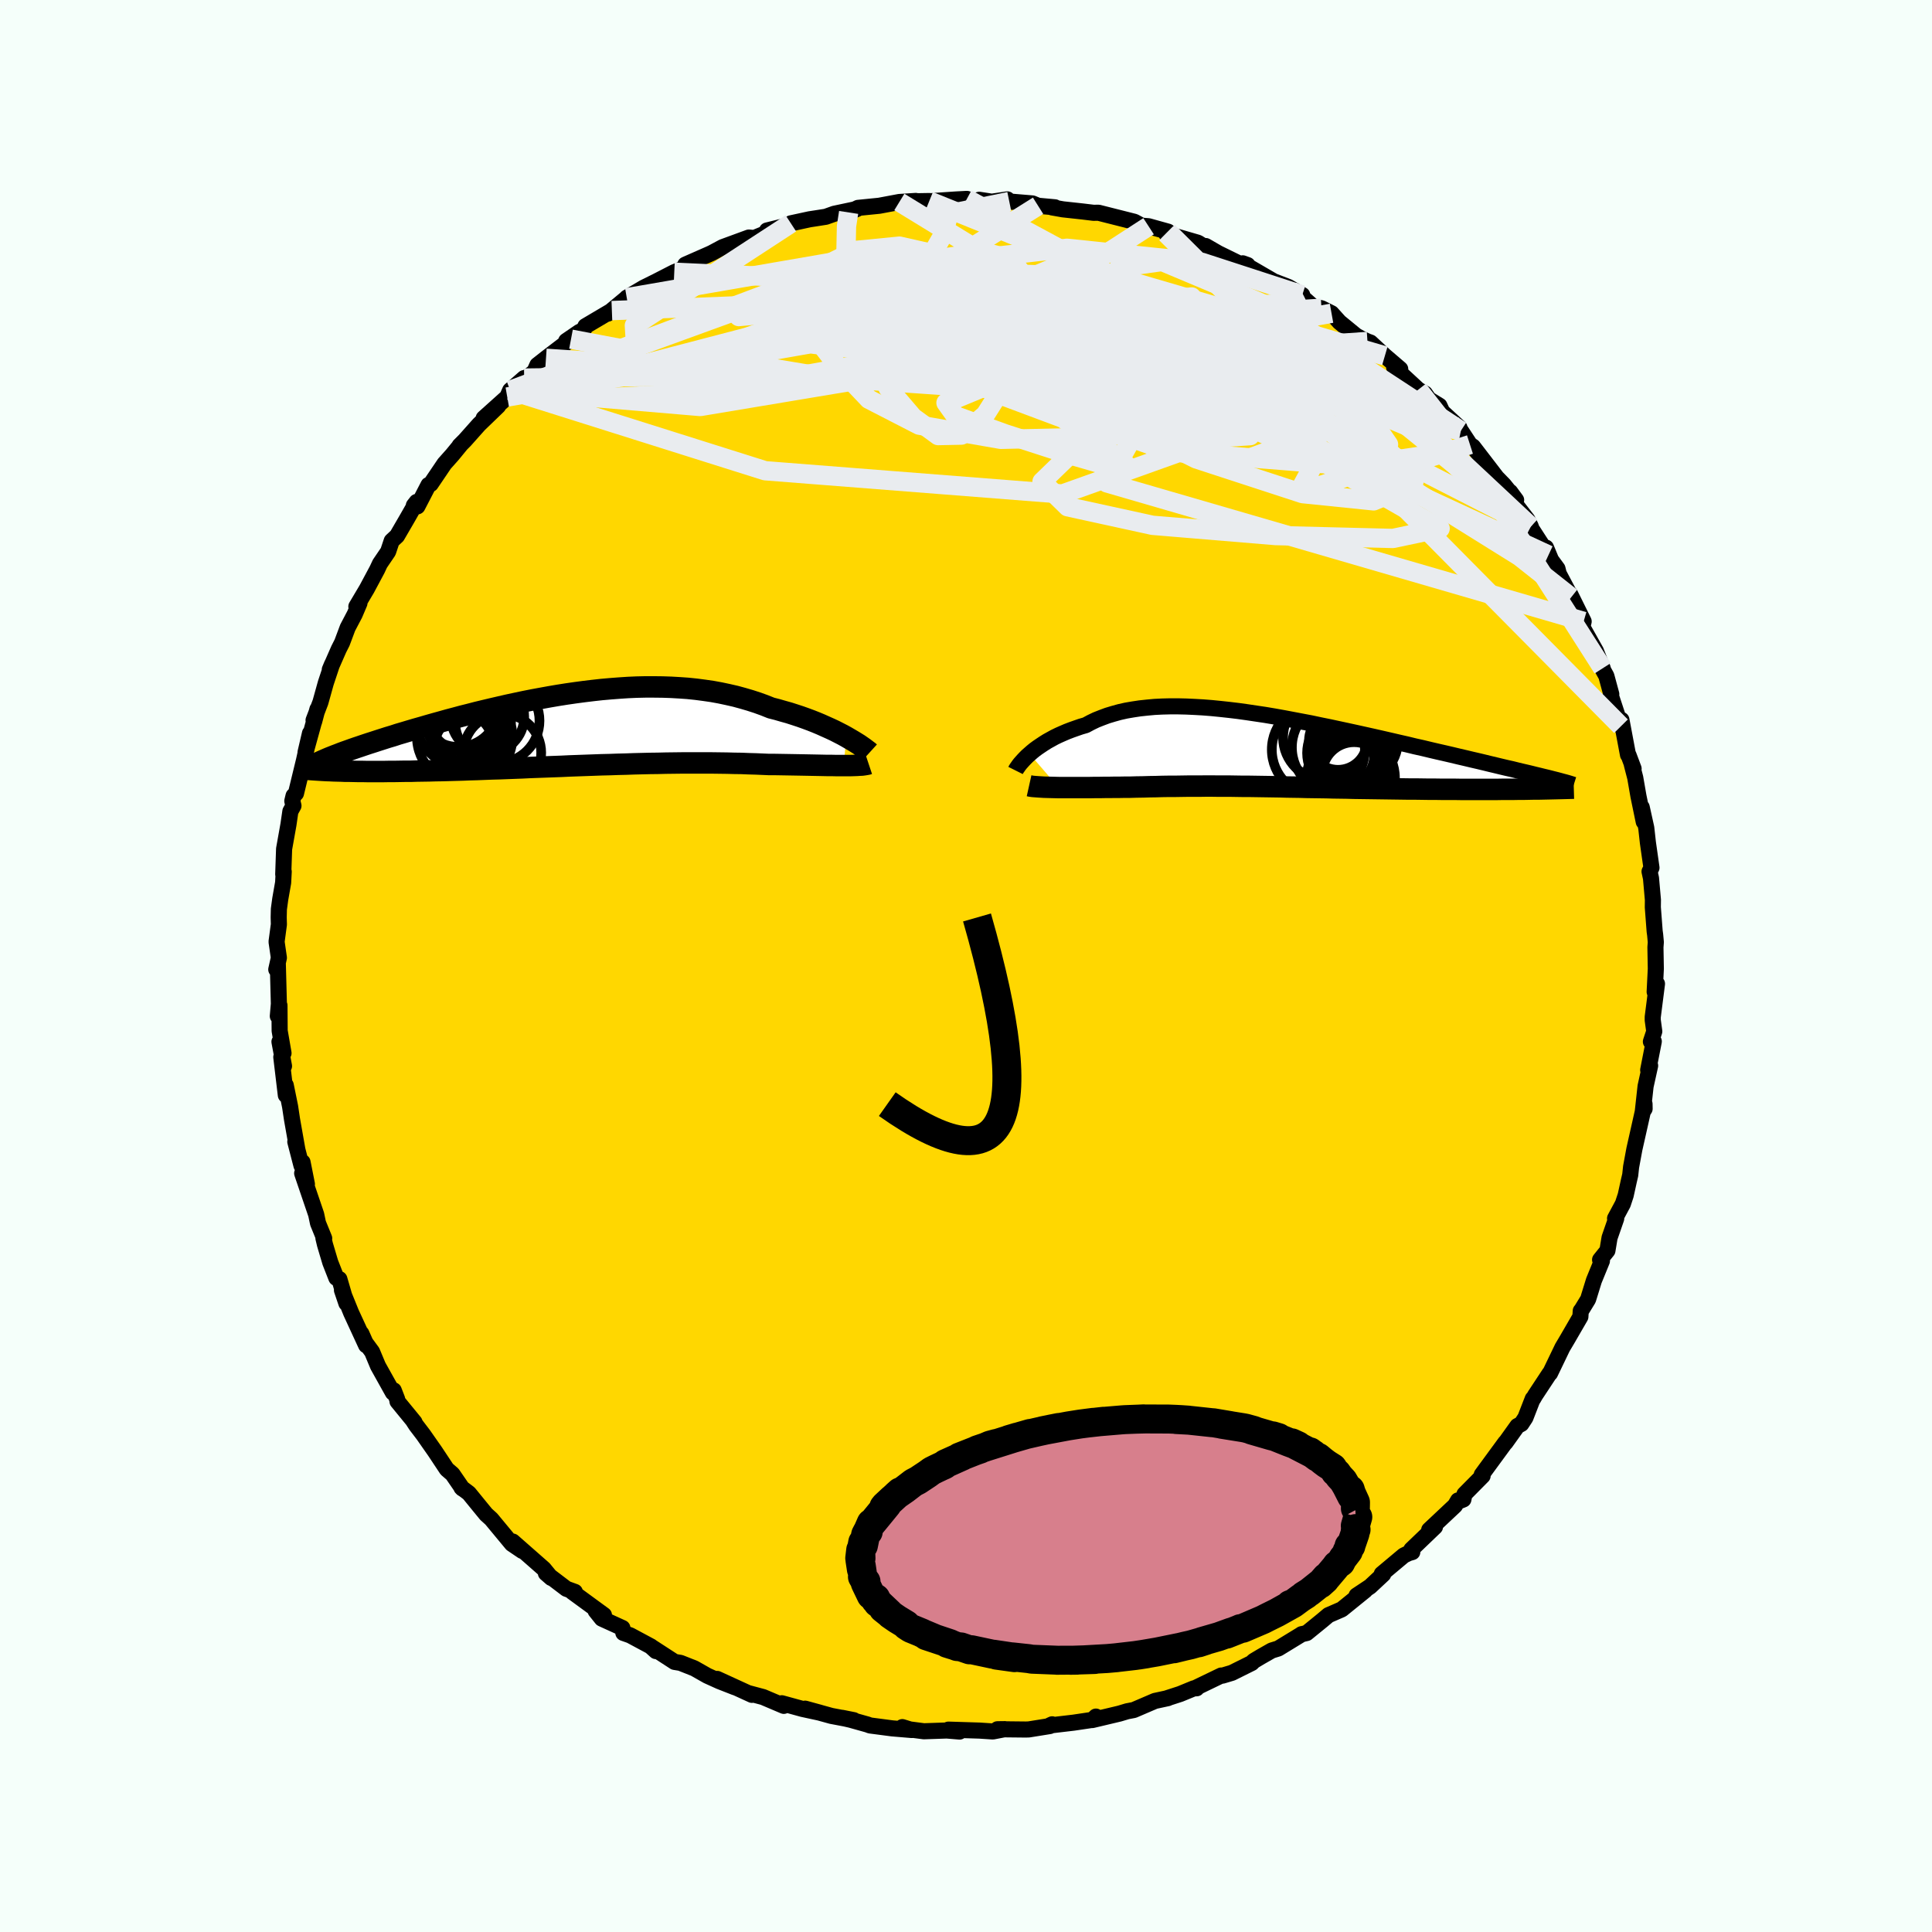 <svg xmlns="http://www.w3.org/2000/svg" width="500" height="500" viewBox="-100 -100 200 200"><defs><clipPath id="c"><path d="M28.38.73 28 .52l-.41-.21-.43-.22-.45-.21-.47-.21-.49-.22-.5-.21-.53-.21-.54-.2-.56-.2-.58-.19-.59-.19-.61-.17-.62-.18-.63-.16-.7-.28-.72-.26-.74-.24-.75-.22-.77-.21-.79-.18-.8-.17-.82-.15-.83-.12-.84-.11-.86-.09-.86-.06-.87-.05-.89-.03-.88-.01h-.9l-.9.02-.9.04-.9.06-.91.07-.91.08-.9.1-.91.11-.9.12-.9.13-.89.14-.88.15-.88.16-.87.16-.86.17-.85.18-.84.18-.83.19-.82.19-.8.19-.79.19-.77.2-.76.19-.74.2-.72.19-.71.2-.69.19-.67.19-.65.19-.64.18-.61.18-.6.18-.58.17-.55.18-.54.16-.53.17-.5.16-.49.16-.47.15-.45.15-.44.15-.42.14-.4.14-.39.14-.37.13-.35.13-.33.13-.32.12-.3.12.16 1.47.39.01.4.01.43.02h.43l.45.01.47.01h.48l.49.01h1.57l.55-.01h.56l.58-.01.59-.01h.6l.62-.02.64-.01.65-.01.67-.02.68-.01.7-.02.7-.02.72-.02.73-.03.75-.02.75-.03.77-.03.77-.02.78-.03.79-.03.8-.03.81-.04.81-.03.82-.03.82-.03.82-.03.83-.04.84-.03.83-.03.84-.03.83-.03.84-.02.83-.03.84-.02.83-.03.83-.02.83-.02.82-.01.82-.02.82-.01.81-.01h3.16l.78.01.76.01.76.02.74.01.73.03.73.02.71.03.69.03H21l.6.01.59.01.57.01.57.01.55.01.53.01.52.01.51.01.49.01.47.01h.46l.44.01h.81"/></clipPath><clipPath id="b"><path d="m-25.98.23.25-.22.27-.22.3-.22.31-.21.33-.22.35-.22.38-.21.38-.21.41-.2.43-.19.44-.19.47-.18.48-.17.49-.17.52-.15.52-.28.54-.26.58-.23.59-.22.63-.19.65-.18.67-.15.7-.12.73-.11.75-.08.76-.07.79-.04.81-.02h.83l.85.02.86.04.88.05.89.07.9.09.92.1.92.11.93.13.94.14.94.14.95.16.95.17.95.18.95.18.95.18.94.2.94.19.93.2.93.2.92.2.9.2.9.2.88.2.87.2.86.2.84.19.82.2.81.18.79.19.77.18.75.17.73.17.71.17.69.16.67.16.65.15.63.15.61.15.59.14.58.14.55.13.54.12.52.13.5.12.48.11.46.11.44.11.42.1.4.1.38.09-1.41 1.19-.5.01-.51.01h-.53l-.54.01h-1.12l-.58.01H18.7l-.64-.01h-1.32l-.67-.01h-.68l-.69-.01-.7-.01h-.71l-.71-.01-.71-.01-.71-.01-.72-.01-.72-.01L9 3.8l-.71-.01-.72-.01-.71-.02-.71-.01-.7-.01-.7-.02-.7-.01-.69-.01-.69-.01-.68-.02-.68-.01-.67-.01-.67-.02-.66-.01-.65-.01L-2 3.6l-.64-.01-.65-.01h-.64l-.64-.01-.63-.01h-1.27l-.64-.01h-.63l-.64.01h-1.27l-.65.01-.64.01h-.65l-.65.01-.66.02-.67.01-.67.02-.67.01-.68.02h-.53l-.53.01h-.53l-.52.01h-.52l-.51.01h-.51l-.5.01h-3.24"/></clipPath><filter id="a"><feTurbulence baseFrequency=".05" numOctaves="3" result="noise" type="noise"/><feDisplacementMap in="SourceGraphic" in2="noise" scale="2"/></filter></defs><rect width="100%" height="100%" x="-100" y="-100" fill="#F5FFFA"/><path fill="gold" stroke="#000" stroke-linejoin="round" stroke-width="1.667" d="m71.41.29-.12 2.39.24-.84-.44 3.44v.32l.16 1.17-.35 1.06.3-.02-.58 2.96.2-.45-.47 2.13-.29 2.63.19-.3-.01-.5-.42 1.88-.63 2.8-.34 1.84-.09.84-.14.6-.33 1.5-.29.88-.81 1.51.12.01-.69 1.99-.22 1.33-.76.95.19.12-.83 2.03-.6 1.94-.71 1.16-.05.04-.04.61-1.35 2.33-.51.86-.5 1.04-.78 1.62-.05.02-1.49 2.26-.2.35-.05.01-.76 1.96-.42.64-.41.22-1.23 1.72-.02-.01-2.44 3.33.09.12-1.88 1.9-.11.54-.32.13-.23-.03-.32.54-2.67 2.51.6-.31-2.45 2.35.1.26-.38.11-.5.24-2.28 1.91.15.04-1.36 1.27-1.4.93.89-.53-2.42 1.96-1.38.6-.64.54-1.61 1.31-.55.13.05-.02-2.44 1.49-.68.21-1.14.65-.72.43-.21.21-2.05 1.02-.97.29-.14-.01-2.55 1.23.01.09-.3.01-1.41.58-1.45.47.18-.04-1.34.29-2.19.94-.68.13-.8.24-2.82.67.38-.36-.23.32-2.09.31-2.47.29.26-.12-.24.18-2.18.35-.32.01-2.92-.03.77-.01-1.25.24-1.38-.09-3.22-.1 1.16.2-1.33-.11-2.37.08-1.46-.19-.77-.24.98.3-2.03-.17-2.29-.3-.27-.1-1.75-.49-.87-.2 1.2.24-2.32-.44-2.71-.75 1.53.42-1.8-.39-2.15-.59.21.27-2.14-.91-1.46-.39.3.16-3.6-1.65 1.85.87-1.61-.63-1.26-.57-1.34-.76-1.44-.57-.61-.1-2.45-1.59.52.47-.48-.46-2.18-1.17-.71-.25-.1-.51-2.13-.97-.64-.8.86.43-3.28-2.4h.27l-.88-.32-2.12-1.61.56.49-.78-.95-3.21-2.82.63.57.36.4-1.08-.73-2.13-2.57-.54-.49-.68-.83-1.1-1.35-.77-.58.1.1-1.03-1.5-.59-.51-1.22-1.84-1.21-1.73-.74-.97-.28-.43.11.11-1.76-2.15-.03-.22-.36-.93-.09.23-1.54-2.76-.61-1.46-.69-.94-.42-.95.49 1.21-1.55-3.36-.95-2.34.46 1.36-.73-2.51-.31-.12-.63-1.61-.55-1.85-.16-.67.08.03-.64-1.57-.19-.9-1.45-4.26.49 1.12-.45-2.27-.11.35-.64-2.47.21.8-.55-3.11-.2-1.33-.45-2.21.01 1.03-.47-3.94.28.93-.47-2.52.42 1.18-.4-2.31-.02-2.63-.17 1.11.11-1.27-.11-4.13-.16.57.27-1.21-.24-1.66.24-1.79-.02-.74.02-.85.14-1.03.3-1.71.06-1.14-.05.28.09-2.63.45-2.52.2-1.37.32-.58-.12-.49.13-.54.25-.25.84-3.46.61-2.76-.46 1.97 1.23-4.46-.34 1.28-.06-.14.71-1.86.56-2.01.64-1.92-.23.55.93-2.12.34-.67.58-1.55.73-1.39.49-1.15-.32.35 1.08-1.82 1.07-2 .29-.62.85-1.25.37-1.11.55-.51 1-1.72 1.03-1.8-.29.37.37.09 1.15-2.22.23-.1 1.42-2.1.82-.92.82-1-.08.06.55-.55 1.47-1.65 1.98-1.91-1.5 1.26 2.44-2.19.3-.69 1.45-1.27-.25.35 1.31-1.01.31-.69.89-.7 2.59-1.98-.5.19 1.36-.93.47-.24.16-.36 2.74-1.62-.42.32 2.01-1.67-.05.02 1.76-1.04 1.29-.64 1.87-.96.86-.35 1.24-.8.22-.01-1.18.38 2.5-1.1.24-.11 1.14-.61 2.7-.99.55.05 2.79-1.14-1.46.36 2.13-.45.34-.29 1.94-.42.59-.09 1.09-.17.87-.31 2.36-.5-.87.36.97-.47 2.2-.22 2.08-.39 1.7-.11-.34.04 1.74-.03-.66.07 1.63-.11 1.78-.12 1.14-.06.82.25.46-.16 1.3.2 1.61-.24.2.22 2.4.2.58.24 1.75.16-.31.01 1.13.2 2.02.22 1.16.14.5-.01 3.72.94 1 .54-.27-.06-.12-.09.86.07 2.01.56-.2.19 3.3.96 1.59.98-.78-.64 1.28.74 2.51 1.23.11.08.43-.08-.5-.18 3.2 1.86 1.53.59 1.43.83-1.05-.49 1.05.7 1.12.99.87.17 1.04.52.82.91 1.72 1.41.54.3.64.3.31.11 1.49 1.38 1.59 1.36-.63-.17 2.5 2.31.69.4.41.59 1.09.67.29.63 1.78 1.64-.2-.04.35.36.94 1.43.32.22 2.45 3.19.75.77 1.26 1.56-.62-.84.67 1.43 1.13 1.46.34.7-.15-.11 1.98 3.06-.26-.77.53 1.28.66.9.13.52 1.29 2.44-.11-.33 1.4 2.83-.13.57.17.31 1.23 2.19.7 1.78-.62-1.02 1 1.82.51 1.88-.06.1 1.06 3.22.05-.66.68 3.62.05.02.53 1.41-.18-.41.35 1.35.33 1.9.55 2.66-.21-1.5.47 2.13.17 1.53.37 2.6-.2.39.15.69.2 2.25-.01.76.19 2.49.05.36.07.76-.04.53.04 2.23-.12 2.39" filter="url(#a)"/><path fill="#fff" d="m-25.98.23.25-.22.27-.22.3-.22.31-.21.33-.22.35-.22.38-.21.38-.21.41-.2.43-.19.44-.19.47-.18.48-.17.49-.17.52-.15.52-.28.54-.26.58-.23.59-.22.63-.19.65-.18.67-.15.7-.12.73-.11.75-.08.76-.07.79-.04.81-.02h.83l.85.02.86.04.88.05.89.07.9.09.92.1.92.11.93.13.94.14.94.14.95.16.95.17.95.18.95.18.95.18.94.2.94.19.93.2.93.2.92.2.9.2.9.2.88.2.87.2.86.2.84.19.82.2.81.18.79.19.77.18.75.17.73.17.71.17.69.16.67.16.65.15.63.15.61.15.59.14.58.14.55.13.54.12.52.13.5.12.48.11.46.11.44.11.42.1.4.1.38.09-1.41 1.19-.5.01-.51.01h-.53l-.54.01h-1.12l-.58.01H18.7l-.64-.01h-1.32l-.67-.01h-.68l-.69-.01-.7-.01h-.71l-.71-.01-.71-.01-.71-.01-.72-.01-.72-.01L9 3.8l-.71-.01-.72-.01-.71-.02-.71-.01-.7-.01-.7-.02-.7-.01-.69-.01-.69-.01-.68-.02-.68-.01-.67-.01-.67-.02-.66-.01-.65-.01L-2 3.6l-.64-.01-.65-.01h-.64l-.64-.01-.63-.01h-1.27l-.64-.01h-.63l-.64.01h-1.27l-.65.01-.64.01h-.65l-.65.01-.66.02-.67.01-.67.02-.67.01-.68.02h-.53l-.53.01h-.53l-.52.01h-.52l-.51.01h-.51l-.5.01h-3.24" filter="url(#a)" transform="translate(32.57 -22.18)"/><path fill="#fff" d="M28.38.73 28 .52l-.41-.21-.43-.22-.45-.21-.47-.21-.49-.22-.5-.21-.53-.21-.54-.2-.56-.2-.58-.19-.59-.19-.61-.17-.62-.18-.63-.16-.7-.28-.72-.26-.74-.24-.75-.22-.77-.21-.79-.18-.8-.17-.82-.15-.83-.12-.84-.11-.86-.09-.86-.06-.87-.05-.89-.03-.88-.01h-.9l-.9.02-.9.04-.9.06-.91.07-.91.08-.9.1-.91.11-.9.12-.9.13-.89.14-.88.15-.88.16-.87.16-.86.17-.85.18-.84.18-.83.19-.82.19-.8.19-.79.19-.77.2-.76.19-.74.2-.72.19-.71.2-.69.19-.67.19-.65.19-.64.18-.61.18-.6.18-.58.17-.55.18-.54.16-.53.17-.5.16-.49.16-.47.15-.45.15-.44.15-.42.14-.4.14-.39.14-.37.13-.35.13-.33.13-.32.12-.3.12.16 1.47.39.01.4.01.43.02h.43l.45.01.47.01h.48l.49.01h1.57l.55-.01h.56l.58-.01.59-.01h.6l.62-.02.64-.01.65-.01.67-.02.68-.01.7-.02.7-.02.72-.02.73-.03.75-.02.75-.03.77-.03.77-.02.78-.03.79-.03.8-.03.81-.04.81-.03.82-.03.82-.03.82-.03.83-.04.84-.03.83-.03.84-.03.83-.03.84-.02.83-.03.84-.02.83-.03.83-.02.83-.02.82-.01.82-.02.82-.01.81-.01h3.16l.78.01.76.01.76.02.74.01.73.03.73.02.71.03.69.03H21l.6.01.59.01.57.01.57.01.55.01.53.01.52.01.51.01.49.01.47.01h.46l.44.01h.81" filter="url(#a)" transform="translate(-40.77 -24.45)"/><g fill="none" stroke="#000" transform="translate(32.57 -22.18)"><path stroke-linejoin="round" stroke-width="1.667" d="m-27.44 1.94.05-.1.08-.13.1-.14.11-.16.14-.18.16-.18.17-.19.2-.21.21-.21.24-.21.25-.22.27-.22.3-.22.31-.21.33-.22.35-.22.38-.21.38-.21.41-.2.43-.19.44-.19.47-.18.48-.17.49-.17.52-.15.52-.28.54-.26.58-.23.59-.22.63-.19.65-.18.67-.15.7-.12.73-.11.75-.08.76-.07.79-.04.81-.02h.83l.85.02.86.04.88.05.89.07.9.09.92.1.92.11.93.13.94.14.94.14.95.16.95.17.95.18.95.18.95.18.94.2.94.19.93.2.93.2.92.2.9.2.9.2.88.2.87.2.86.2.84.19.82.2.81.18.79.19.77.18.75.17.73.17.71.17.69.16.67.16.65.15.63.15.61.15.59.14.58.14.55.13.54.12.52.13.5.12.48.11.46.11.44.11.42.1.4.1.38.09.36.09.35.09.32.08.3.08.29.08.27.07.25.07.23.07.22.07.19.06" filter="url(#a)"/><path stroke-linejoin="round" stroke-width="2.222" d="m-26.04 3.52.18.04.21.03.25.02.27.02.31.02.32.02.35.01.37.01.4.01.4.01h3.24l.5-.01h.51l.51-.01h.52l.52-.01h.53l.53-.01h.53l.68-.02.67-.01.67-.02.67-.01.66-.02.65-.01h.65l.64-.01.65-.01h1.27l.64-.01h.63l.64.01h1.27l.63.01.64.01h.64l.65.01.64.01.66.01.65.01.66.01.67.02.67.01.68.01.68.02.69.01.69.01.7.01.7.02.7.01.71.01.71.02.72.01.71.01.72.01.72.01.72.01.71.01.71.01.71.01H14l.7.01.69.01h.68l.67.01h1.32l.64.01h3.67l.58-.01h1.12l.54-.01h.53l.51-.01.5-.01h.49l.47-.01.46-.01.44-.01.43-.01.41-.01.4-.01.38-.01.37-.01.35-.01" filter="url(#a)"/><circle cx="7.606" cy="2.296" r="3.288" clip-path="url(#b)" filter="url(#a)"/><circle cx="7.771" cy="-1.179" r="4.38" clip-path="url(#b)" filter="url(#a)"/><circle cx="7.561" cy="2.656" r="3.884" clip-path="url(#b)" filter="url(#a)"/><circle cx="7.271" cy="2.686" r="4.562" clip-path="url(#b)" filter="url(#a)"/><circle cx="5.941" cy="-1.134" r="3.006" clip-path="url(#b)" filter="url(#a)"/><circle cx="5.956" cy="-.449" r="4.79" clip-path="url(#b)" filter="url(#a)"/><circle cx="6.946" cy=".131" r="4.206" clip-path="url(#b)" filter="url(#a)"/><circle cx="3.906" cy="-.219" r="4.818" clip-path="url(#b)" filter="url(#a)"/><circle cx="4.661" cy="-1.484" r="4.408" clip-path="url(#b)" filter="url(#a)"/><circle cx="6.541" cy=".356" r="3.148" clip-path="url(#b)" filter="url(#a)"/></g><g fill="none" stroke="#000" transform="translate(-40.77 -24.45)"><path stroke-linejoin="round" stroke-width="2.222" d="m30.8 2.34-.11-.1-.15-.11-.17-.13-.2-.15-.23-.16-.26-.18-.29-.18-.31-.19-.34-.2-.36-.21L28 .52l-.41-.21-.43-.22-.45-.21-.47-.21-.49-.22-.5-.21-.53-.21-.54-.2-.56-.2-.58-.19-.59-.19-.61-.17-.62-.18-.63-.16-.7-.28-.72-.26-.74-.24-.75-.22-.77-.21-.79-.18-.8-.17-.82-.15-.83-.12-.84-.11-.86-.09-.86-.06-.87-.05-.89-.03-.88-.01h-.9l-.9.02-.9.04-.9.06-.91.07-.91.08-.9.1-.91.11-.9.12-.9.13-.89.14-.88.15-.88.16-.87.16-.86.17-.85.18-.84.18-.83.19-.82.19-.8.19-.79.19-.77.2-.76.19-.74.2-.72.19-.71.2-.69.19-.67.19-.65.19-.64.18-.61.18-.6.18-.58.17-.55.18-.54.16-.53.17-.5.16-.49.16-.47.15-.45.15-.44.15-.42.14-.4.14-.39.14-.37.13-.35.13-.33.13-.32.12-.3.12-.28.11-.26.11-.25.11-.23.1-.22.1-.2.1-.18.09-.17.1-.16.08-.14.09m57.64-.25-.12.04-.16.03-.19.03-.22.03-.25.01-.28.02-.3.01-.33.01H27.3l-.44-.01h-.46l-.47-.01-.49-.01-.51-.01-.52-.01-.53-.01-.55-.01-.57-.01-.57-.01-.59-.01-.6-.01h-.61l-.69-.03-.71-.03-.73-.02-.73-.03-.74-.01-.76-.02-.76-.01-.78-.01h-3.16l-.81.01-.82.01-.82.02-.82.01-.83.02-.83.02-.83.03-.84.02-.83.03-.84.02-.83.03-.84.03-.83.03-.84.03-.83.04-.82.03-.82.03-.82.03-.81.03-.81.04-.8.03-.79.03-.78.03-.77.02-.77.03-.75.03-.75.02-.73.03-.72.02-.7.02-.7.02-.68.01-.67.02-.65.01-.64.01-.62.02h-.6l-.59.01-.58.01h-.56l-.55.01h-1.57l-.49-.01h-.48l-.47-.01-.45-.01h-.43l-.43-.02-.4-.01-.39-.01-.38-.02-.36-.01-.35-.02-.33-.02-.32-.02-.3-.02-.29-.02-.27-.02-.26-.03-.25-.02" filter="url(#a)"/><circle cx="-11.125" cy=".726" r="4.944" clip-path="url(#c)" filter="url(#a)"/><circle cx="-11.28" cy="1.366" r="3.03" clip-path="url(#c)" filter="url(#a)"/><circle cx="-10.78" cy="1.871" r="3.5" clip-path="url(#c)" filter="url(#a)"/><circle cx="-8.76" cy="-1.354" r="3.796" clip-path="url(#c)" filter="url(#a)"/><circle cx="-11.27" cy="-1.154" r="4.952" clip-path="url(#c)" filter="url(#a)"/><circle cx="-7.225" cy="2.376" r="4.02" clip-path="url(#c)" filter="url(#a)"/><circle cx="-10.895" cy="-.969" r="4.248" clip-path="url(#c)" filter="url(#a)"/><circle cx="-7.76" cy="-.939" r="4.378" clip-path="url(#c)" filter="url(#a)"/><circle cx="-11.785" cy="-2.404" r="4.178" clip-path="url(#c)" filter="url(#a)"/><circle cx="-10.92" cy="-1.699" r="4.01" clip-path="url(#c)" filter="url(#a)"/></g><g fill="none" stroke="#E9ECEF" stroke-linejoin="round" stroke-width="2"><path d="M18.9-76.58 9.21-70.3l-19.52 2.78-10.55.7-.88-.7 5.24-1.75 7.28-2.18 6.49-1.78 4.59-.69 2.81.77 1.75 2.28 1.62 3.5 2.45 4.12 3.95 3.97 5.44 3.07 5.77 1.55 3.76-.24-1.07-1.84-7.92-2.72-14.25-2.57-15.59-1.62-6.29-.71 17.34.04 49.25 8.55" filter="url(#a)"/><path d="m62.65-38.17-5.34-4.22-10.8-6.73-8.85-6.19-6.07-2.09-7.26 1.07-10.04 1.57-10.69.24-8.45-1.47-5.21-2.68-3.03-3.19-2.34-3.05-2.09-2.42-1.34-1.53-.93-.47-3.97 1.48-11.21 4.08-5.92-1.12" filter="url(#a)"/><path d="M51.23-55.41 9.84-63.85l-5.52-2.88-6.1.13-6.96.32-2.82-.43 2.12-.72 4.54-.27 4.25.46 2.78.97 1.61 1.04 1.36.85 1.64.68 1.64.71.78.71-.65.28-1.5-.76-.76-2.05 1.01-2.95 1.71-2.72-.14-.92-6.71 2.08-38.78 1.47" filter="url(#a)"/><path d="m34.81-69.46-3.56 2.34 8.89 7.9 3.6 5.23-2.64 2.8-4.3 1.42-2.15.33.54-.99 1.28-2.41-.35-3.6-3.34-4.19-6.24-3.93-7.9-2.8-7.49-.89-4.64 1.47.42 3.74 6.31 5.25 10.61 5.3 11 3.59 7.35.75 2.9-1.22 1.27-.77-1.68-2.23-23.78-23.65m-68.4 17.12 42.29-7.43 3.97-1.37 1.62 2.38 4.83 3 3.5 1.64-.94-.09-4.85-.89-6.06-.53-4.56.31-1.9.7.35.09 1.75-1.13 2.88-1.95 3.63-1.37 1.58.77-6.9 3.31-21.21 3.54-19.68-1.67" filter="url(#a)"/><path d="m-43.48-62.91 54.47 3.73 7.25-4.21-3.34-2.87-3.07-1.57-.55-1 1.18-.35.89.42-1.04.83-2.95.69-3.08.34-.77.29 3.1.81 6.73 1.76 8.23 2.65 6.64 2.97L32.28-56l-4.33.84-10.57-1.57-13.83-4.22-11.51-6-4.49-5.86.08-3.77.22-1.43" filter="url(#a)"/><path d="m37.84-67.57-13.3 2.38-10.16 2.44-1.4.31 1.89-1.8 1.01-2.77-2.16-2.72-5.17-1.8-5.91-.16-3.8 1.88.04 3.73 3.87 4.7 6.63 4.28 7.95 2.51 7.71.2 5.74-1.53 4.7-1.33 22.99 11.76" filter="url(#a)"/><path d="m43.36-63.16-27.69-8.11-23.55 1.1-13.67 2.43-1.97.51 6.57-.59 10.11-.17 9.36.65 6.39.92 3.47.76 1.97.74 1.86 1.26 2.14 2.14 1.69 2.74-.32 2.32-3.79.48-5.73-1.87.84-1.89 19.87 3.59L60.3-42.54" filter="url(#a)"/><path d="m-45.74-60.86 50.75-.64 13.77-2.6 2.46-1.35-4.5-.98-6.43-.34-3.84.64-.29 1.08 1.03.52-.41-.7-2.84-1.79-4.12-2.11-3.12-1.51-.06-.26 4.01 1.1 7.6 1.98 9.32 2.01 8.35 1.24 5.61.49 3.6 1.23 3.84 3.8 1.78 3.23-20.06-20.01" filter="url(#a)"/><path d="m36.8-68.09-26.12 1.7-.91-.22-1.55-1.51-1.42.5-.96 2.91L4.3-60.7l-2.29 3.62-2.48 2.12-2.41.05-2.59-1.89-2.59-3.03-1.34-2.99 2-2.04 6.82-.72 10.66.43 10.28 1.39 3.88 2.4-5.52 3.99-4.13 7.36 49.35 14.34" filter="url(#a)"/><path d="M34.81-69.46 24.4-72.85 10.45-74.3-.7-73.03l-4.96 2.52.23 1.98 2.79.49 3.68-.9 3.97-1.64 3.93-1.64 3.45-1.19 2.57-.57 1.6.1.65.72-.46 1.14-1.87 1.2-3.14.86-2.94.36-.03.04 5.14.3 9.74 1.23 10.51 2.71 8.64 5.17 15.67 14.66" filter="url(#a)"/><path d="m41.56-64.65-55.47 3.8-10.49-1.76 9.18-4.25L-3-70.21l7.13-1.71.76-.37-2.77.64-2.36 1.48.6 2.05 3.69 2.18 4.93 1.71 3.81.75 1.29-.23-.84-.62-1.16-.14.62 1.01 3.94 2.27 7.86 3.36 10.4 4.16 9.94 5.65 22.96 23.2" filter="url(#a)"/><path d="m52.17-53.98-11.28 3.61L19.54-60.4 6.57-67.5l-6.98-2.97-2.68-.44 2.22.96 6.66 1.92 8.18 2.65 5.76 3.08.73 3.18-4 3.08-5.6 3-2.99 2.9 2.65 2.6 8.79 1.92 12.74 1.06 12.15.3 4.88-1.03-11.37-6.49L-6.9-79.09" filter="url(#a)"/><path d="M51.23-55.41 31.97-68.03l-11.66-4.9-4.48.62.69 4.38 1.22 5.11-.53 3.04-.54.04 2.38-1.68 6.11-1.18 7.73.65 5.37 1.74-1.68.18-13.25-3.85-26-6.68-27.53-1.26" filter="url(#a)"/><path d="m4.48-79.14-6.25 1.28-.65 2.27-1.39 2.41-4.11 2.05-3.02 1.14 1.09.21 4.62-.2 5.29.02 3.41.79 1.06 1.92.46 3.13 2.36 4.01 5.66 4.02 8.18 2.87 8.03.69 4.99-1.82.62-3.55-2.71-3.37-3.45-.92-2.39 2.92-3.48 5.83-12.82 4.58-30.78-2.41-26.39-8.32" filter="url(#a)"/><path d="m-18.13-76.88-16.2 10.58.27 4.3 11.75-1.6 12.3-3.95 6.6-3.75.25-2.38-3.73-.84-4.59.45-2.81 1.41.61 2.08 4.39 2.37 7.04 2.18 7.36 1.48 5.09.42 1.51-.56-.99-.96-.18-.42 4.2.85 9.58 2.24 12.18 3.23 10.6 4.47 8.36 8.08 10.45 16.38" filter="url(#a)"/><path d="m33.38-70.29.82 1.62-7.58.47-9.71 2.28-8.52 3.42-6.77 2.67-3.69 1.53.95 1.33 5.2 1.89 6.74 2.18 4.87 1.41.95-.34-2.81-2.25L9-57.41l-4.79-3.04L1-61.96l-.5.6 3.54 2.42 8.75 3.27 13.39 2.81 13.97 1.11 8.56-1.28.65-3.4-2.54-3.23" filter="url(#a)"/><path d="m-3.8-79.19 25.15 10.16 2-.23.22 1.49.6 3.95-.69 4-3.06 2.12-5.09-.34-5.54-2.38-4.29-3.61-2.53-3.89-1.83-3.19-2.56-1.67-3.18.03-1.97.81-.55-.09-6.09-.94-21.91 3.79" filter="url(#a)"/><path d="M58.47-45.49 36.06-63.68 31.7-67.4l1.98 1.96 1.12 2.24-3.95.15-9.02-1.73-10.86-2.23-8.42-1.45-2.8.08 3.68 1.73 8.61 2.92 10.4 3.22 8.86 2.62 5.11 1.5 1.05.39-1.42-.46-1.26-.98.38-1.37-3.93-3.82L.09-79.41" filter="url(#a)"/><path d="m-47.19-59.59 30.72-11.55 10.23-1.68 4.8 1.36 4.14 1.59 4.65 1.74 4.94 2.31 3.99 2.58 1.69 1.99-.89.69-2.6-.65-3.13-1.4-3.26-1.31-4.08-.52-5.99.6-8.42 1.5-10.01 1.81-9.57 1.34-6.84.34-2.76-.7 1.23-1.25 4.99-1.5 10.64-2.78 18.67-6.39L7.46-78.7" filter="url(#a)"/></g><path fill="none" stroke="#000" stroke-linejoin="round" stroke-width="3" d="M-8.15 14.3Q10.43 27.435 1.14-5.024" filter="url(#a)"/><path fill="#D77F8C" stroke="#000" stroke-linejoin="round" stroke-width="3" d="m40.34 57.05.22-.01-.26.91.04.26.04.13-.06-.1-.05.51-.35 1.02-.27.28h.19l-.39.53h.13l-.6.78-.18.37-.41.29-.18.25-.92 1.09-.01-.09-.61.7.5-.45-1.62 1.29-.59.37.24-.11-.55.35-.73.54-.37.14h.1l.22-.1-1.7.95-.81.4-.22.11-.39.2-2.1.9-.27.04v.01l-1.41.56.47-.21-1.27.46-1.8.52-.27.12.73-.24-1.57.45-.63.14-1.1.27.5-.13-2.26.46-1.47.25-.43.07.83-.13-1.2.18-2.08.24.22-.02-1.02.09-2.31.13 1.02-.03-2.49.08.68-.01H9.83h.75l-1.17.01h.17l-2.76-.11-.34-.06-1.67-.18.21.08-1.87-.26 1.76.21-2.08-.31h-.09l-2.16-.46-.22.01-.87-.3-.42-.04-.7-.27-.31-.06.58.18-.29-.15-2.46-.82.84.27-1.29-.54.01-.01-1.17-.48-.43-.28-.05-.11-.92-.56-.7-.48.13.08-.89-.71.64.48-1.43-1.35.18.08.05.21-.19-.47-.49-.32-.61-1.27.08-.15-.09-.01-.28-.48.06.1-.18-1.23.01.36-.15-.99.11-.15-.03-.87-.1.85.31-1.64.07.34.23-1.12.14-.27.09-.15.04.1-.08-.01.38-.87.01.1.43-.52 1.21-1.48-.34.24.87-.85-.75.7 1.56-1.43-.37.33.88-.61.87-.67.48-.25.98-.65.44-.32.44-.22.91-.43-.17.09.25-.19 1.74-.78-.31.1 1.65-.65.52-.18-.32.08 1.95-.66-.63.17-.47.2 3.27-1.03-.87.26 2.22-.64-.38.11 1.35-.31 1.2-.26.81-.16-1.69.34 2.67-.5 1.27-.2 1.32-.17-.45.06 1.52-.17-.34.04 2.26-.19.29-.02 1.55-.06.38-.02-.61.03.8-.02 2.42.01.74.03.56.03.72.05-1.27-.06 1.32.07.47.05 1.95.21h.1l1.79.3-.91-.14 2.25.36.25.05.8.22.18.07-.39-.1 2.03.59.77.19-.6-.18 1.6.64 1.01.38-.65-.3.45.25 1.78.92-.44-.24h.1l.75.56.1.01.47.39.4.3.63.4.28.44.16.11.24.34.41.44.34.58.53 1.04-.14-.69.11.37.43.94-.01.64.07.13" filter="url(#a)"/></svg>